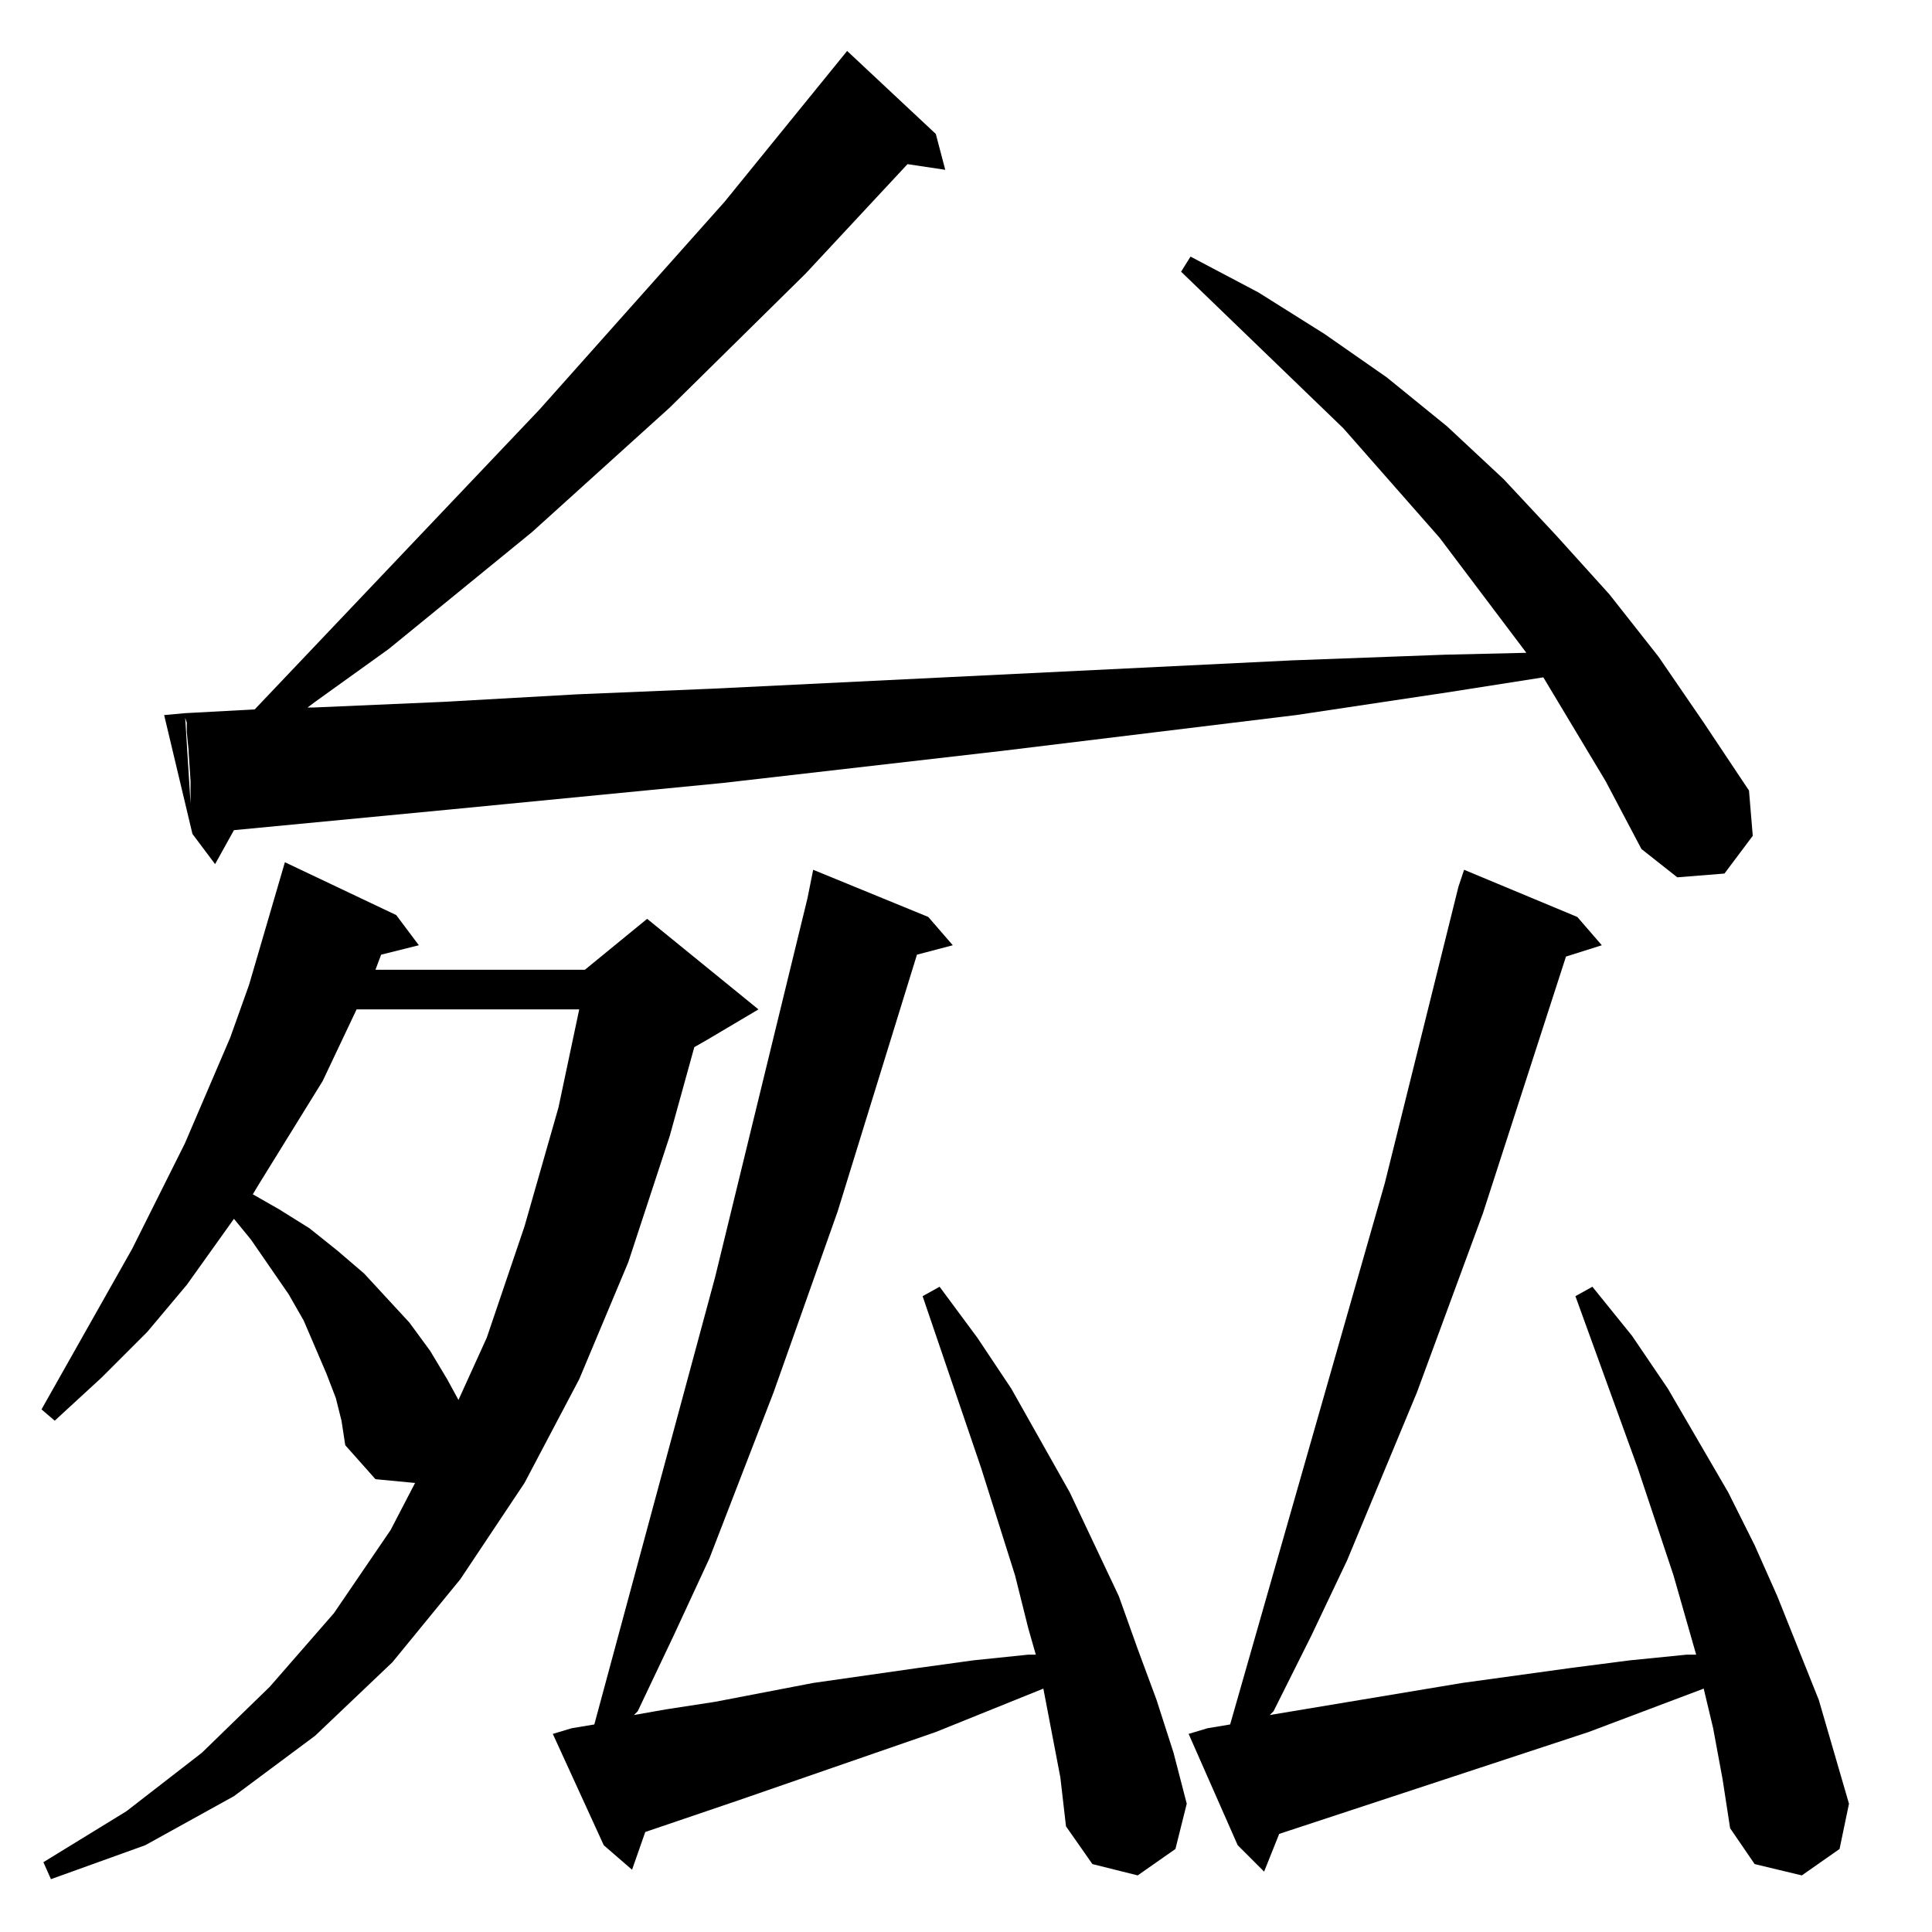 <?xml version="1.0" standalone="no"?>
<!DOCTYPE svg PUBLIC "-//W3C//DTD SVG 1.1//EN" "http://www.w3.org/Graphics/SVG/1.1/DTD/svg11.dtd" >
<svg xmlns="http://www.w3.org/2000/svg" xmlns:xlink="http://www.w3.org/1999/xlink" version="1.1" viewBox="0 -144 1024 1024">
  <g transform="matrix(1 0 0 -1 0 880)">
   <path fill="currentColor"
d="M181 271l-3 12l-5 13l-12 28l-8 14l-20 29l-9 11l-25 -35l-21 -25l-24 -24l-25 -23l-7 6l48 85l28 56l24 56l10 28l19 65l59 -28l12 -16l-20 -5l-3 -8h111l33 27l59 -48l-27 -16l-7 -4l-13 -47l-22 -67l-26 -62l-29 -55l-34 -51l-36 -44l-41 -39l-43 -32l-47 -26l-50 -18
l-4 9l44 27l40 31l36 35l34 39l30 44l13 25l-21 2l-16 18zM640 108l1 -2zM309 87l-2 8zM307 489h-118l-18 -38l-34 -55l-3 -5l14 -8l16 -10l15 -12l14 -12l24 -26l11 -15l9 -15l6 -11l15 33l20 59l18 63zM100 626l-1 10v5l-1 3v2l37 2l151 159l98 110l65 80l47 -44l5 -19
l-20 3l-54 -58l-72 -71l-73 -66l-76 -62l-39 -28l-4 -3h3l69 3l71 4l72 3l307 15l81 3l43 1l-46 61l-51 58l-86 83l5 8l36 -19l35 -22l33 -23l32 -26l30 -28l28 -30l28 -31l26 -33l24 -35l24 -36l2 -24l-15 -20l-25 -2l-19 15l-19 36l-33 55l-51 -8l-80 -12l-156 -19
l-148 -17l-144 -14l-115 -11l-10 -18l-12 16l-1 13v7v3v5l-1 15v1zM98 646l4 -64l-15 63zM654 54l-1 2zM318 54l-1 2zM656 46l-26 59l10 3l12 2l82 287l39 157l3 9l60 -25l13 -15l-19 -6l-44 -136l-35 -95l-37 -89l-19 -40l-20 -40l-2 -2l102 17l58 8l31 4l30 3h5l-12 42
l-19 57l-33 91l9 5l21 -26l19 -28l32 -55l14 -28l12 -27l22 -55l16 -55l-5 -24l-20 -14l-25 6l-13 19l-4 26l-5 27l-5 21l-61 -23l-164 -54l-8 -20zM320 46l-27 59l10 3l12 2l64 237l49 201l3 15l61 -25l13 -15l-19 -5l-42 -136l-34 -96l-34 -88l-19 -41l-19 -40l-2 -2l17 3
l26 4l52 10l56 8l29 4l29 3h4l-4 14l-7 28l-18 57l-31 91l9 5l20 -27l18 -27l31 -55l26 -55l10 -28l10 -27l9 -28l7 -27l-6 -24l-20 -14l-24 6l-14 20l-3 26l-9 47l-57 -23l-104 -36l-50 -17l-7 -20z" />
  </g>

</svg>
